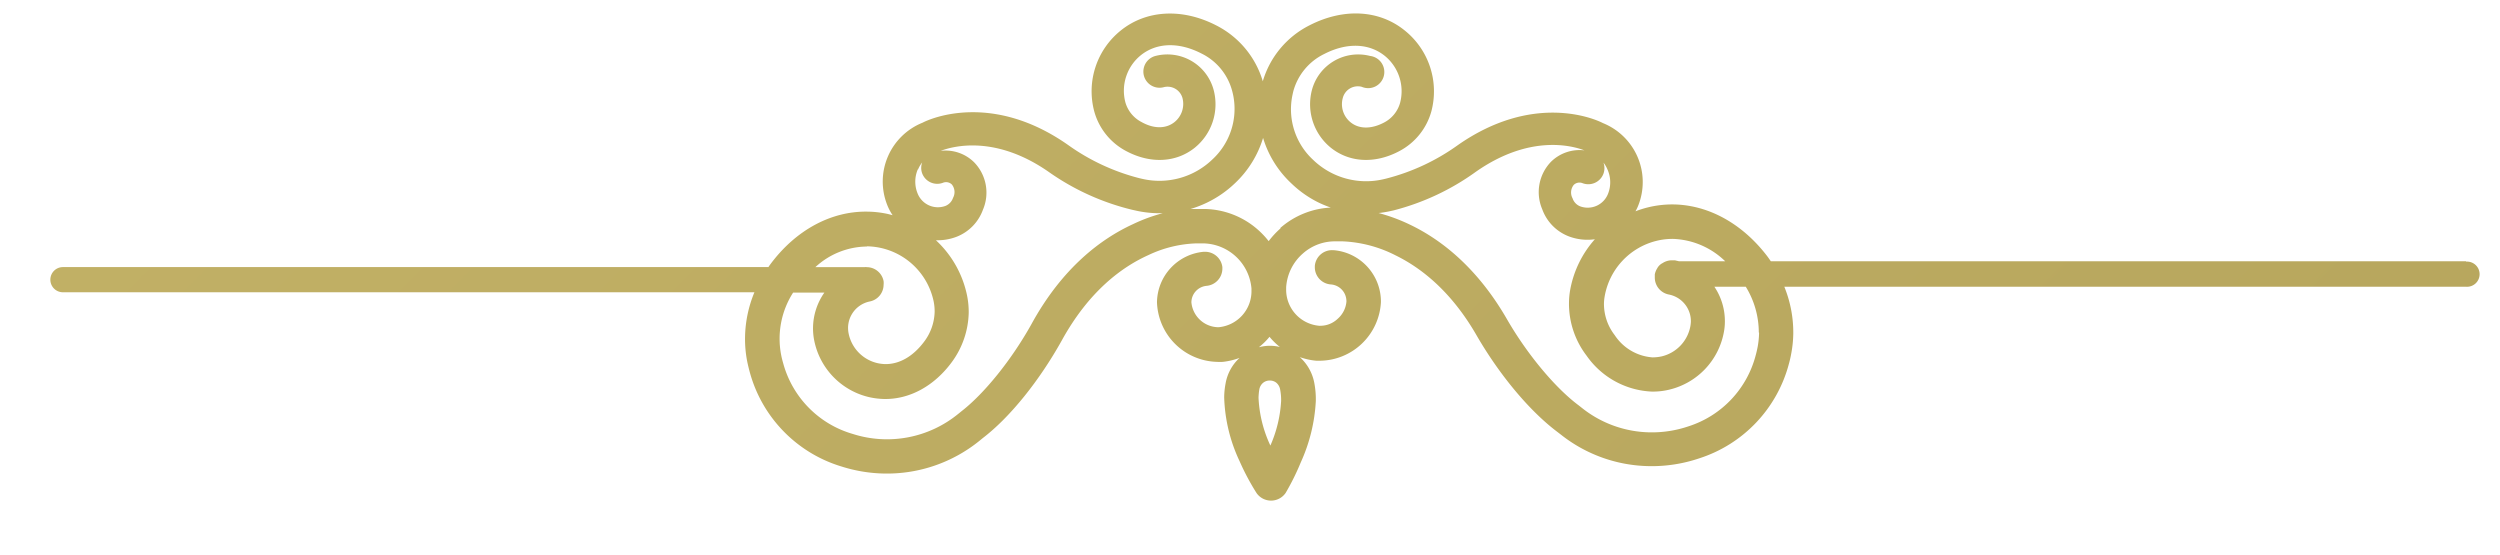 <svg id="Слой_1" data-name="Слой 1" xmlns="http://www.w3.org/2000/svg" xmlns:xlink="http://www.w3.org/1999/xlink" viewBox="0 0 357.46 79.41"><defs><style>.cls-1{fill:url(#Безымянный_градиент_2);}</style><linearGradient id="Безымянный_градиент_2" x1="-435.65" y1="-576.87" x2="1611.32" y2="1470.1" gradientUnits="userSpaceOnUse"><stop offset="0" stop-color="#ddcb7c"/><stop offset="1" stop-color="#716224"/></linearGradient></defs><title>head-3</title><path class="cls-1" d="M352.61,37.36H253.2c-.19-.28-.39-.57-.6-.84-3.56-4.6-8.35-7.21-13.31-7.29a14.69,14.69,0,0,0-3.66.42,15.33,15.33,0,0,0-1.78.56,6.6,6.6,0,0,0,.42-.89,9.09,9.09,0,0,0-5.08-11.72c-1.24-.65-10-4.39-20.8,3.19a30.47,30.47,0,0,1-10.17,4.74l-.42.1a10.91,10.91,0,0,1-10.05-2.78,9.84,9.84,0,0,1-3-9c.05-.27.11-.53.17-.79a8.36,8.36,0,0,1,4.42-5.34c3.23-1.66,6.38-1.55,8.64.25a6.52,6.52,0,0,1,2.21,6.74,4.56,4.56,0,0,1-2.33,2.83c-1.78.93-3.49.92-4.68,0A3.33,3.33,0,0,1,192,14a2.22,2.22,0,0,1,2.7-1.59A2.31,2.31,0,1,0,195.9,8a6.84,6.84,0,0,0-8.32,4.89,8,8,0,0,0,2.73,8.25c2.65,2.11,6.28,2.3,9.71.5a9.19,9.19,0,0,0,4.65-5.75,11.15,11.15,0,0,0-3.79-11.51c-3.68-3-8.79-3.25-13.64-.76a13.11,13.11,0,0,0-6.68,8,13.14,13.14,0,0,0-6.68-8c-4.86-2.49-10-2.2-13.65.76a11.14,11.14,0,0,0-3.78,11.51,9.15,9.15,0,0,0,4.65,5.75c3.43,1.8,7.06,1.61,9.71-.5a8,8,0,0,0,2.73-8.25A6.85,6.85,0,0,0,165.21,8a2.31,2.31,0,0,0,1.17,4.47A2.21,2.21,0,0,1,169.07,14a3.33,3.33,0,0,1-1.14,3.46c-1.19.95-2.9,1-4.69,0a4.59,4.59,0,0,1-2.33-2.83,6.53,6.53,0,0,1,2.22-6.74c2.26-1.8,5.4-1.91,8.64-.25A8.34,8.34,0,0,1,176.18,13c.07.26.13.52.18.79a9.84,9.84,0,0,1-3,9,10.91,10.91,0,0,1-10.05,2.78l-.43-.1a30.52,30.52,0,0,1-10.16-4.74c-10.8-7.58-19.57-3.84-20.8-3.19a9.07,9.07,0,0,0-5.08,11.72,7.45,7.45,0,0,0,.79,1.51l-.62-.16a14.43,14.43,0,0,0-3-.35c-5.2-.08-10.24,2.65-13.87,7.54-.1.13-.18.26-.27.39H9a1.8,1.8,0,1,0,0,3.6h98.87a17.44,17.44,0,0,0-1.34,6.41,16.61,16.61,0,0,0,.33,3.59c.11.51.23,1,.37,1.51a19.41,19.41,0,0,0,13.12,13.41,21.43,21.43,0,0,0,6.1,1A21,21,0,0,0,140.08,63l.44-.36h0c3.92-3,8.08-8.2,11.27-13.91h0c3.9-7.1,8.62-10.55,12.42-12.26a17.18,17.18,0,0,1,6.84-1.67h.28l.74,0a7.05,7.05,0,0,1,6.87,6.44c0,.18,0,.36,0,.54a5.17,5.17,0,0,1-4.62,5H174a3.92,3.92,0,0,1-3.65-3.56,2.46,2.46,0,0,1,.13-.75,2.4,2.4,0,0,1,2.05-1.6,2.48,2.48,0,0,0,2.25-2.43v-.25h0A2.49,2.49,0,0,0,172.35,36h-.23a7.35,7.35,0,0,0-6.69,7.2A8.82,8.82,0,0,0,174,51.74a6.09,6.09,0,0,0,.85,0,9.93,9.93,0,0,0,2.39-.57,6.46,6.46,0,0,0-2,3.66,11,11,0,0,0-.2,2,22.88,22.88,0,0,0,2.2,9.11,34.68,34.68,0,0,0,2.42,4.55h0a2.53,2.53,0,0,0,4.16,0A34.87,34.87,0,0,0,186,66.09a24.11,24.11,0,0,0,2.14-8.75,12.48,12.48,0,0,0-.23-2.66,6.61,6.61,0,0,0-2.06-3.62,9.44,9.44,0,0,0,2.38.52h0l.47,0a8.84,8.84,0,0,0,8.75-8.38,7.38,7.38,0,0,0-6.8-7.43h-.15a2.46,2.46,0,0,0-2.5,2.26h0v0h0v.14a2.46,2.46,0,0,0,2.29,2.5,2.4,2.4,0,0,1,2.08,1.57,2.55,2.55,0,0,1,.15.86,3.67,3.67,0,0,1-1.25,2.48,3.59,3.59,0,0,1-2.48,1h-.17a5.17,5.17,0,0,1-4.72-5.22v-.28a7,7,0,0,1,2.4-4.84,6.88,6.88,0,0,1,4.7-1.73h1a18.29,18.29,0,0,1,7.54,2c3.64,1.78,8,5.14,11.68,11.6h0c3.29,5.64,7.55,10.72,11.49,13.67h0l.48.37a20.84,20.84,0,0,0,12.67,4.5,21.18,21.18,0,0,0,7.09-1.11A19.39,19.39,0,0,0,255.79,52c.14-.5.25-1,.34-1.51a16.49,16.49,0,0,0,.28-2.79A17.34,17.34,0,0,0,255.13,41h97.48a1.8,1.8,0,1,0,0-3.59ZM236.8,34.45a9.48,9.48,0,0,1,2.47-.29,11.25,11.25,0,0,1,7.41,3.2h-6.6l-.6-.14h0l-.41,0a2.43,2.43,0,0,0-1.35.4,1.75,1.75,0,0,0-.76.74,2.57,2.57,0,0,0-.35.87h0l0,.42a2.47,2.47,0,0,0,2,2.46,3.89,3.89,0,0,1,3.16,3.87,5,5,0,0,1-.07.65,5.45,5.45,0,0,1-4.08,4.32,6.18,6.18,0,0,1-1.34.15,7.09,7.09,0,0,1-5.41-3.19,7.3,7.3,0,0,1-1.53-4.49,6.6,6.6,0,0,1,.11-1.09A9.93,9.93,0,0,1,236.8,34.45Zm-7.53-9.62a2.32,2.32,0,0,0,0-1.58,4.3,4.3,0,0,1,.58,1,4.46,4.46,0,0,1,.08,3.44,3.12,3.12,0,0,1-4,1.81,1.87,1.87,0,0,1-1.08-1.15,1.73,1.73,0,0,1,.17-1.91,1.17,1.17,0,0,1,1.23-.26A2.31,2.31,0,0,0,229.27,24.83Zm-98-.61a4.34,4.34,0,0,1,.59-1,2.27,2.27,0,0,0,0,1.58,2.3,2.3,0,0,0,3,1.32,1.18,1.18,0,0,1,1.24.26,1.73,1.73,0,0,1,.17,1.91,1.89,1.89,0,0,1-1.08,1.15,3.12,3.12,0,0,1-4-1.81A4.46,4.46,0,0,1,131.23,24.22Zm-7.3,11a9.9,9.9,0,0,1,9.54,7.94,7.3,7.3,0,0,1,.13,1.4,7.4,7.4,0,0,1-1.44,4.21c-1.64,2.23-3.63,3.31-5.62,3.29a5.89,5.89,0,0,1-1.08-.13,5.45,5.45,0,0,1-4.16-4.25,3.87,3.87,0,0,1,3-4.57,2.45,2.45,0,0,0,2-2.38,2.41,2.41,0,0,0,0-.53,2.46,2.46,0,0,0-2.39-2,1.46,1.46,0,0,0-.36,0,2.2,2.2,0,0,0-.36,0h-6.65A11,11,0,0,1,123.93,35.25ZM162,32.05c-4.6,2.11-10.12,6.26-14.52,14.3h0c-2.84,5.1-6.72,9.9-10,12.45l0,0-.47.38a16.08,16.08,0,0,1-15.07,2.87A14.48,14.48,0,0,1,112,52c-.11-.38-.21-.76-.29-1.16a12.22,12.22,0,0,1,1.69-9h4.47a8.92,8.92,0,0,0-1.62,5,8.76,8.76,0,0,0,.18,1.89,10.41,10.41,0,0,0,8,8.09,10.91,10.91,0,0,0,2,.23c3.67.06,7.19-1.89,9.69-5.31a12.35,12.35,0,0,0,2.39-7,11.92,11.92,0,0,0-.23-2.46,14.84,14.84,0,0,0-4.46-7.93,7.58,7.58,0,0,0,2.94-.49,6.52,6.52,0,0,0,3.78-3.86,6.22,6.22,0,0,0-1.26-6.8,5.81,5.81,0,0,0-4.78-1.63c1.85-.7,7.91-2.29,15.55,3.08A35,35,0,0,0,161.9,30l.37.08a15.33,15.33,0,0,0,4,.4A24,24,0,0,0,162,32.05Zm19.65,31.67a17.88,17.88,0,0,1-1.7-6.85,8.61,8.61,0,0,1,.11-1.17,1.57,1.57,0,0,1,.59-1,1.48,1.48,0,0,1,.91-.29h0a1.49,1.49,0,0,1,.89.28,1.63,1.63,0,0,1,.59,1h0a8,8,0,0,1,.14,1.65A18.39,18.39,0,0,1,181.64,63.72ZM180,49.65a9.74,9.74,0,0,0,1.52-1.49A9.72,9.72,0,0,0,183,49.61a6.19,6.19,0,0,0-1.37-.17h-.17A6.57,6.57,0,0,0,180,49.65Zm3.1-17a12.26,12.26,0,0,0-1.7,1.83,12.26,12.26,0,0,0-1.73-1.8,11.82,11.82,0,0,0-7.49-2.8h-.29l-.82,0-.83,0a16.07,16.07,0,0,0,2.3-.89,15.47,15.47,0,0,0,4.06-2.81,14.75,14.75,0,0,0,4-6.46,14.66,14.66,0,0,0,4,6.46A15.31,15.31,0,0,0,188.62,29a17,17,0,0,0,1.66.68A11.83,11.83,0,0,0,183.06,32.6Zm68.42,14.93a12.46,12.46,0,0,1-.2,2c-.08.4-.16.78-.27,1.17a14.5,14.5,0,0,1-9.66,10.22,16.23,16.23,0,0,1-5.44.85,16,16,0,0,1-9.68-3.43l-.52-.41h0c-3.31-2.46-7.29-7.19-10.21-12.22h0c-4.25-7.43-9.42-11.46-13.86-13.6a25.06,25.06,0,0,0-4.56-1.7,15.55,15.55,0,0,0,1.79-.3l.36-.08A34.9,34.9,0,0,0,211,24.58c7.65-5.37,13.71-3.78,15.55-3.08a5.82,5.82,0,0,0-4.78,1.63,6.24,6.24,0,0,0-1.25,6.8,6.52,6.52,0,0,0,3.78,3.86,7.54,7.54,0,0,0,3.74.42,14.85,14.85,0,0,0-3.52,7.19,11.11,11.11,0,0,0-.18,1.9,12.22,12.22,0,0,0,2.52,7.56,12,12,0,0,0,9.3,5.13,9.92,9.92,0,0,0,2.53-.28,10.38,10.38,0,0,0,7.8-8.24,8.13,8.13,0,0,0,.14-1.47,8.82,8.82,0,0,0-1.5-5h4.49A12.48,12.48,0,0,1,251.48,47.53Z"/></svg>